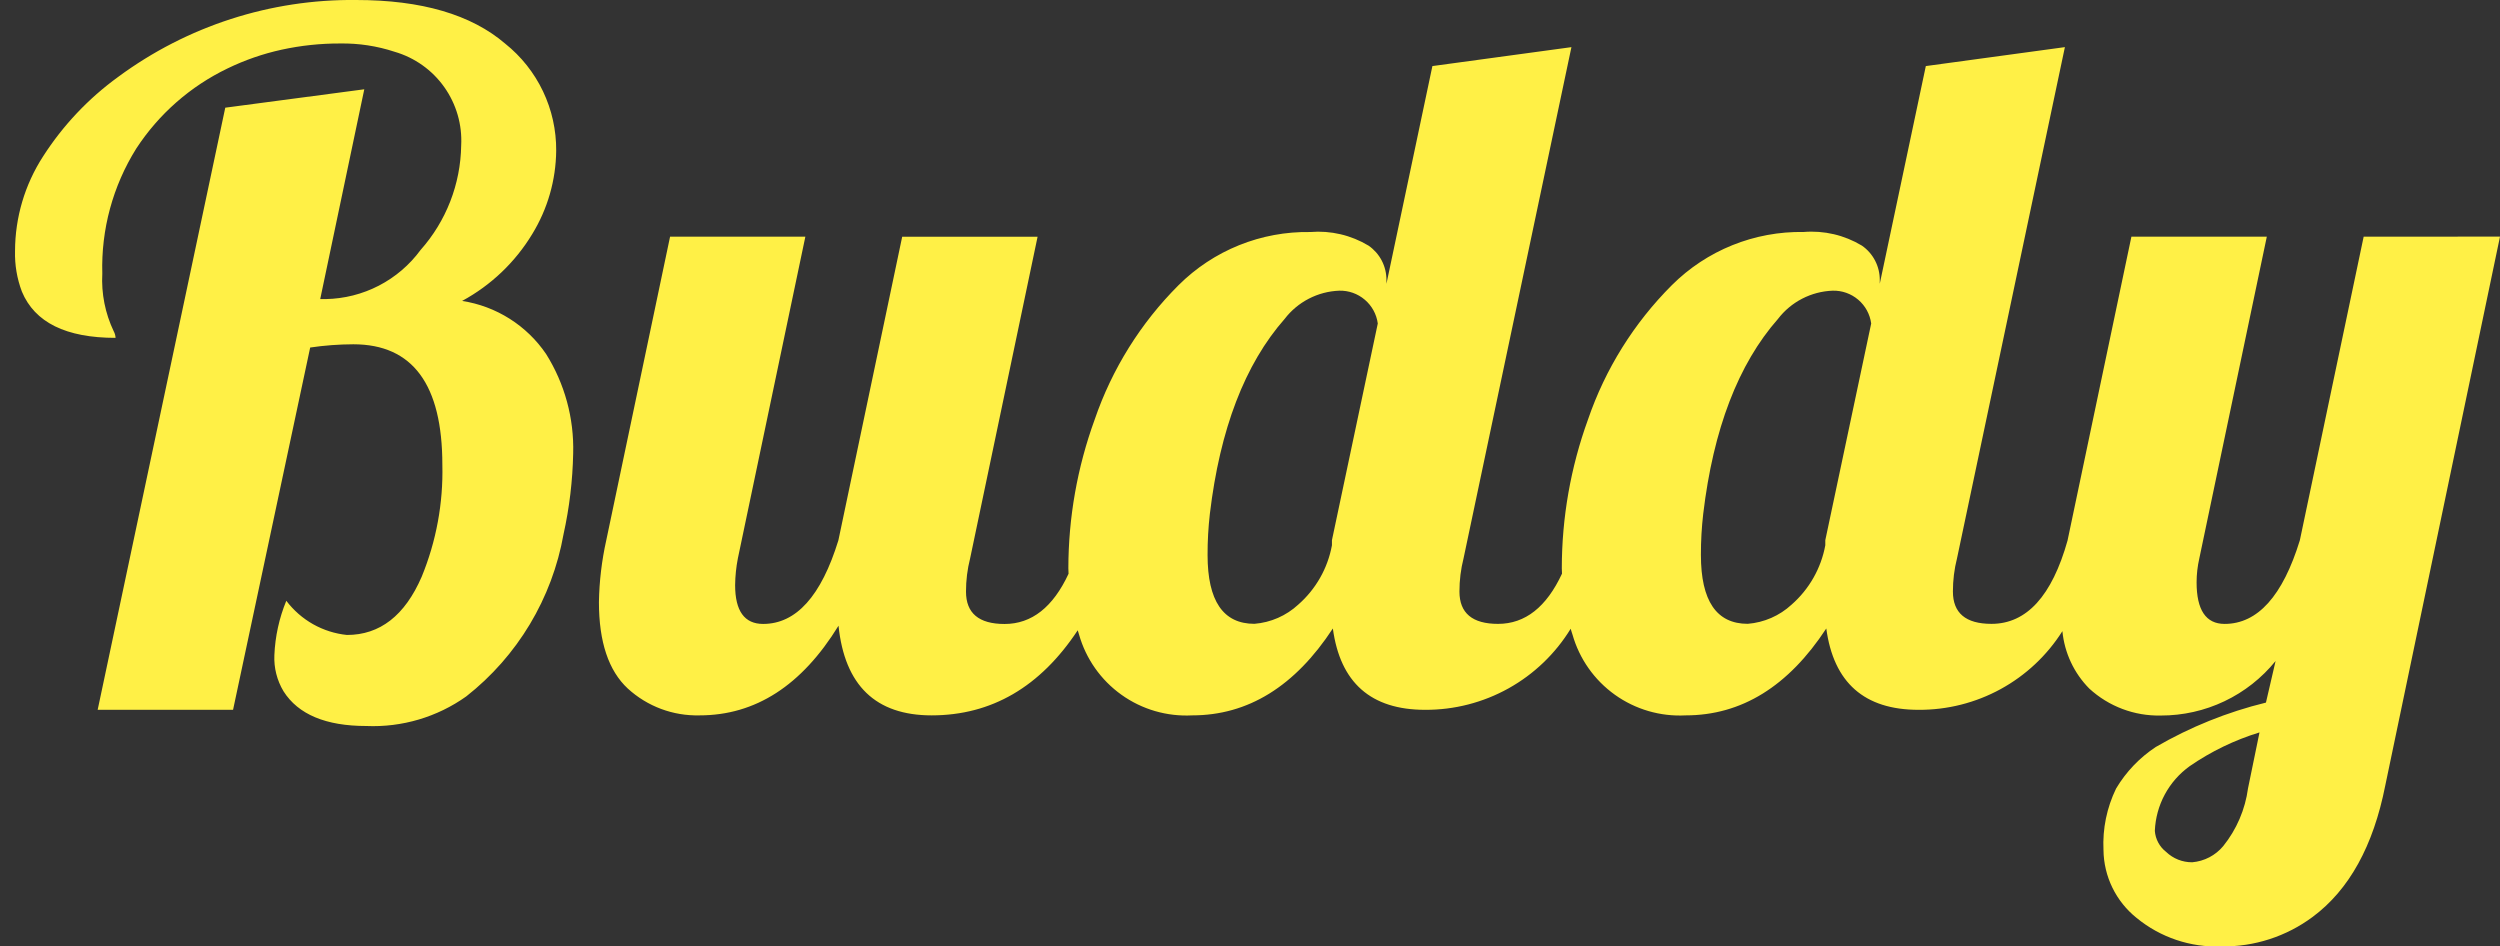 <svg width="140" height="53" viewBox="0 0 140 53" fill="none" xmlns="http://www.w3.org/2000/svg">
<rect x="0" y="0" width="140" height="53" fill="#333333" stroke="none"/>
<path d="M30.581 19.824C31.624 21.488 32.152 23.424 32.098 25.387C32.068 26.911 31.887 28.428 31.558 29.916C30.92 33.511 28.98 36.745 26.109 39C24.481 40.157 22.514 40.74 20.518 40.656C18.248 40.656 16.702 40.009 15.879 38.715C15.511 38.104 15.332 37.397 15.365 36.684C15.409 35.639 15.635 34.61 16.033 33.643C16.437 34.178 16.947 34.624 17.53 34.954C18.114 35.283 18.759 35.489 19.426 35.558C21.277 35.558 22.673 34.471 23.615 32.297C24.43 30.312 24.824 28.179 24.772 26.034C24.772 21.531 23.11 19.28 19.786 19.28C18.977 19.283 18.17 19.343 17.37 19.461L13.051 39.75H5.469L12.615 6.03L20.4 5L17.932 16.749H18.241C19.278 16.73 20.297 16.472 21.218 15.995C22.138 15.519 22.937 14.836 23.551 14C24.986 12.386 25.793 10.31 25.826 8.151C25.889 6.984 25.555 5.83 24.878 4.876C24.202 3.923 23.223 3.227 22.1 2.9C21.118 2.576 20.088 2.419 19.054 2.435C17.948 2.431 16.845 2.548 15.764 2.784C14.72 3.014 13.706 3.365 12.744 3.832C10.661 4.833 8.892 6.386 7.629 8.322C6.319 10.417 5.658 12.852 5.729 15.322C5.669 16.437 5.889 17.55 6.371 18.557C6.432 18.669 6.466 18.793 6.471 18.92C3.695 18.92 1.947 18.057 1.227 16.332C0.952 15.605 0.821 14.831 0.842 14.054C0.846 12.176 1.39 10.339 2.41 8.762C3.524 7.024 4.954 5.511 6.626 4.3C10.479 1.457 15.153 -0.052 19.94 9.93022e-05C23.607 9.93022e-05 26.391 0.815 28.293 2.446C29.191 3.164 29.914 4.076 30.409 5.114C30.903 6.151 31.155 7.288 31.147 8.437C31.131 10.084 30.669 11.695 29.81 13.1C28.857 14.678 27.499 15.974 25.878 16.852C26.824 16.998 27.73 17.337 28.539 17.849C29.348 18.36 30.043 19.032 30.581 19.824ZM140 13.25L133.574 43.994C132.907 47.375 131.554 49.825 129.513 51.344C128.037 52.443 126.24 53.025 124.4 53C122.673 53.067 120.981 52.498 119.645 51.4C119.075 50.943 118.613 50.365 118.293 49.708C117.973 49.051 117.803 48.331 117.795 47.6C117.738 46.412 117.981 45.228 118.501 44.158C119.057 43.224 119.817 42.428 120.725 41.83C122.652 40.711 124.729 39.874 126.893 39.345L127.433 37.016C126.658 37.972 125.678 38.743 124.566 39.271C123.454 39.8 122.238 40.072 121.007 40.07C119.527 40.103 118.091 39.562 117 38.56C116.143 37.694 115.611 36.558 115.494 35.345C114.635 36.703 113.445 37.819 112.036 38.59C110.627 39.36 109.044 39.76 107.438 39.75C104.405 39.75 102.683 38.232 102.272 35.195C100.147 38.439 97.521 40.061 94.394 40.061C92.981 40.136 91.584 39.729 90.433 38.906C89.282 38.083 88.444 36.894 88.058 35.532C88.02 35.432 87.993 35.316 87.958 35.21C87.104 36.604 85.905 37.754 84.477 38.549C83.049 39.344 81.441 39.758 79.806 39.75C76.773 39.75 75.051 38.232 74.64 35.195C72.515 38.439 69.889 40.061 66.761 40.061C65.348 40.136 63.951 39.729 62.8 38.906C61.649 38.083 60.811 36.894 60.425 35.532C60.398 35.456 60.378 35.373 60.353 35.296C58.254 38.469 55.528 40.058 52.175 40.061C49.042 40.061 47.302 38.387 46.957 35.04C44.901 38.388 42.305 40.062 39.169 40.061C37.689 40.097 36.252 39.56 35.159 38.561C34.08 37.561 33.54 35.948 33.54 33.721C33.559 32.554 33.697 31.393 33.951 30.254L37.524 13.254H45.1L41.321 31.266C41.225 31.76 41.173 32.263 41.167 32.766C41.167 34.215 41.69 34.94 42.735 34.94C44.585 34.94 45.99 33.379 46.95 30.256L50.523 13.256H58.105L54.327 31.268C54.172 31.877 54.095 32.503 54.096 33.131C54.096 34.339 54.816 34.943 56.255 34.943C57.778 34.943 58.971 33.998 59.839 32.13C59.839 32.03 59.828 31.93 59.828 31.824C59.831 28.985 60.329 26.168 61.3 23.5C62.271 20.664 63.879 18.087 66 15.969C66.968 15.004 68.119 14.244 69.386 13.732C70.654 13.221 72.011 12.97 73.377 12.993C74.518 12.899 75.66 13.166 76.641 13.757C76.952 13.973 77.205 14.261 77.38 14.597C77.554 14.933 77.644 15.307 77.641 15.685V15.892L80.214 3.7L88 2.64L81.96 31.262C81.805 31.871 81.728 32.497 81.729 33.125C81.729 34.333 82.449 34.937 83.888 34.937C85.412 34.937 86.604 33.992 87.472 32.124C87.472 32.024 87.461 31.924 87.461 31.818C87.463 28.981 87.958 26.165 88.926 23.498C89.897 20.662 91.505 18.085 93.626 15.967C94.594 15.002 95.745 14.242 97.013 13.73C98.28 13.219 99.637 12.968 101.003 12.991C102.144 12.897 103.286 13.164 104.267 13.755C104.578 13.971 104.831 14.259 105.005 14.595C105.18 14.931 105.27 15.305 105.267 15.683V15.89L107.846 3.7L115.634 2.639L109.594 31.261C109.439 31.87 109.362 32.496 109.363 33.124C109.363 34.332 110.083 34.936 111.522 34.936C113.49 34.936 114.911 33.377 115.786 30.259V30.252L119.359 13.252H126.942L123.163 31.264C123.062 31.705 123.01 32.156 123.009 32.609C123.009 34.162 123.532 34.938 124.577 34.939C126.427 34.939 127.832 33.378 128.792 30.255L132.365 13.255L140 13.25ZM77.156 18.115C77.086 17.597 76.827 17.123 76.429 16.785C76.031 16.445 75.523 16.265 75 16.278C74.406 16.3 73.823 16.453 73.295 16.726C72.766 16.999 72.304 17.385 71.942 17.857C69.714 20.39 68.317 24.031 67.752 28.778C67.665 29.542 67.622 30.31 67.624 31.078C67.624 33.649 68.498 34.935 70.246 34.934C71.161 34.861 72.025 34.483 72.7 33.86C73.687 32.996 74.353 31.824 74.589 30.534V30.25L77.156 18.115ZM104.787 18.115C104.717 17.597 104.458 17.122 104.059 16.783C103.661 16.444 103.151 16.264 102.628 16.278C102.033 16.3 101.451 16.453 100.922 16.726C100.393 16.999 99.931 17.385 99.569 17.857C97.341 20.39 95.945 24.031 95.38 28.778C95.292 29.542 95.249 30.31 95.251 31.078C95.251 33.649 96.125 34.935 97.873 34.934C98.788 34.861 99.653 34.483 100.328 33.86C101.314 32.996 101.98 31.824 102.217 30.534V30.25L104.787 18.115ZM126.532 41.015C125.14 41.441 123.822 42.078 122.624 42.904C122.045 43.32 121.568 43.862 121.229 44.49C120.891 45.118 120.7 45.815 120.671 46.527C120.687 46.757 120.752 46.98 120.861 47.183C120.969 47.386 121.119 47.564 121.301 47.705C121.695 48.083 122.22 48.292 122.766 48.287C123.101 48.258 123.426 48.163 123.724 48.008C124.022 47.852 124.286 47.639 124.501 47.381C125.25 46.45 125.73 45.331 125.889 44.146L126.532 41.015Z" fill="#FFF046"/>
</svg>
